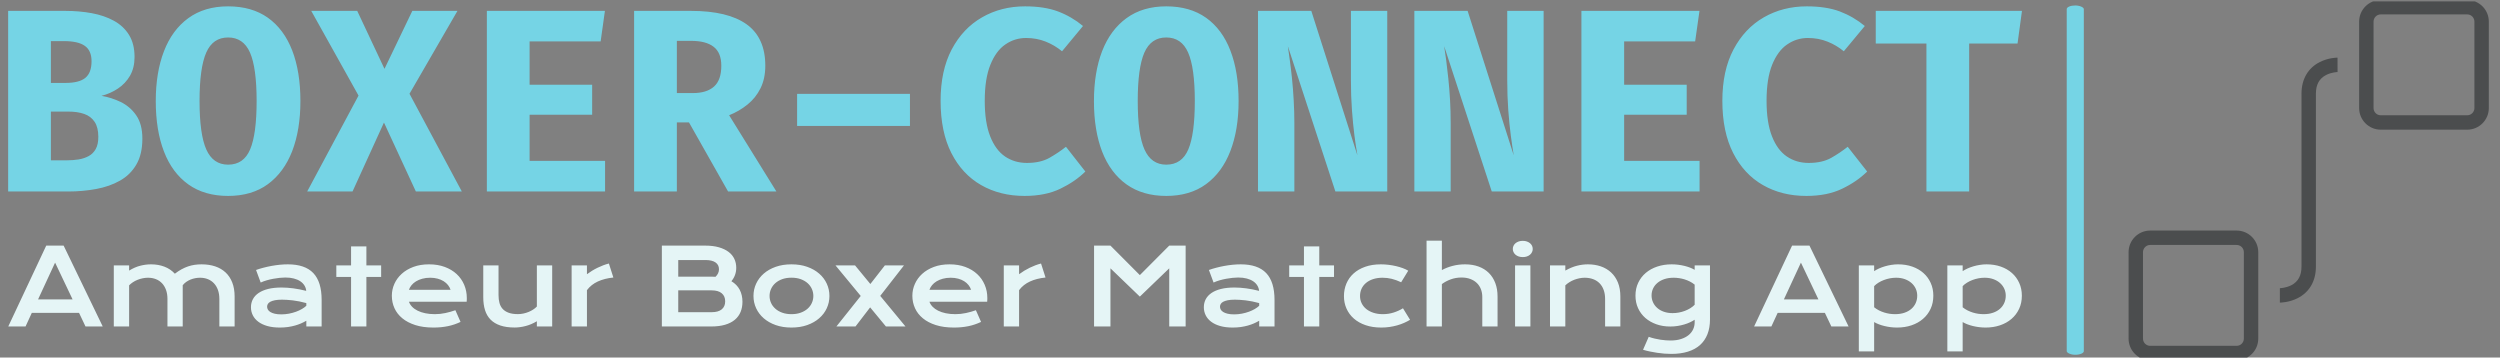 <svg xmlns="http://www.w3.org/2000/svg" version="1.1" xmlns:xlink="http://www.w3.org/1999/xlink" xmlns:svgjs="http://svgjs.dev/svgjs" width="1000" height="143" viewBox="0 0 1000 143"><rect x="0" y="0" width="1000" height="143" fill="#808080" stroke="none"/><g transform="matrix(1,0,0,1,-0.606,0.549)"><svg viewBox="0 0 396 57" data-background-color="#232526" preserveAspectRatio="xMidYMid meet" height="143" width="1000" xmlns="http://www.w3.org/2000/svg" xmlns:xlink="http://www.w3.org/1999/xlink"><g id="tight-bounds" transform="matrix(1,0,0,1,0.24,-0.219)"><svg viewBox="0 0 395.52 57.438" height="57.438" width="395.52"><g><svg viewBox="0 0 487.212 70.753" height="57.438" width="395.52"><g><rect width="3.358" height="68.603" x="404.311" y="1.075" fill="#75d4e5" opacity="1" stroke-width="0" stroke="transparent" fill-opacity="1" class="rect-o-0" data-fill-palette-color="primary" rx="1%" id="o-0" data-palette-color="#75d4e5"></rect></g><g transform="matrix(1,0,0,1,0,1.246)"><svg viewBox="0 0 395.52 68.262" height="68.262" width="395.52"><g><svg viewBox="0 0 395.52 68.262" height="68.262" width="395.52"><g><svg viewBox="0 0 395.52 37.236" height="37.236" width="395.52"><g transform="matrix(1,0,0,1,0,0)"><svg width="395.52" viewBox="2.8 -35.52 386.35 36.37" height="37.236" data-palette-color="#75d4e5"><g class="undefined-text-0" data-fill-palette-color="primary" id="text-0"><path d="M20.1-10.48L20.1-10.48Q20.1-12.3 19.39-13.36 18.68-14.43 17.39-14.88 16.1-15.33 14.38-15.33L14.38-15.33 11-15.33 11-5.98 14.03-5.98Q15.23-5.98 16.31-6.15 17.4-6.33 18.26-6.8 19.13-7.28 19.61-8.16 20.1-9.05 20.1-10.48ZM18.8-24.98L18.8-24.98Q18.8-27.03 17.51-27.94 16.23-28.85 13.53-28.85L13.53-28.85 11-28.85 11-20.83 13.78-20.83Q16.43-20.83 17.61-21.8 18.8-22.78 18.8-24.98ZM28.55-10.15L28.55-10.15Q28.55-7.15 27.4-5.18 26.25-3.2 24.25-2.08 22.25-0.95 19.69-0.48 17.13 0 14.3 0L14.3 0 2.8 0 2.8-34.65 13.78-34.65Q16.45-34.65 18.84-34.21 21.23-33.77 23.08-32.76 24.93-31.75 25.99-30.04 27.05-28.33 27.05-25.8L27.05-25.8Q27.05-23.73 26.18-22.21 25.3-20.7 23.85-19.74 22.4-18.78 20.7-18.35L20.7-18.35Q22.55-18.05 24.36-17.19 26.18-16.32 27.36-14.63 28.55-12.93 28.55-10.15ZM58.87-17.35L58.87-17.35Q58.87-11.85 57.3-7.76 55.72-3.68 52.64-1.41 49.55 0.85 45 0.85L45 0.85Q40.47 0.85 37.37-1.36 34.27-3.58 32.7-7.65 31.12-11.73 31.12-17.35L31.12-17.35Q31.12-22.85 32.7-26.93 34.27-31 37.37-33.26 40.47-35.52 45-35.52L45-35.52Q49.55-35.52 52.64-33.33 55.72-31.13 57.3-27.05 58.87-22.98 58.87-17.35ZM50.47-17.35L50.47-17.35Q50.47-23.75 49.2-26.65 47.92-29.55 45-29.55L45-29.55Q42.07-29.55 40.8-26.64 39.52-23.73 39.52-17.35L39.52-17.35Q39.52-10.95 40.82-8.05 42.12-5.15 45-5.15L45-5.15Q48-5.15 49.23-8.09 50.47-11.03 50.47-17.35ZM70.02-18.4L60.95-34.65 69.77-34.65 75-23.53 80.34-34.65 89-34.65 79.8-18.75 89.84 0 81.02 0 74.9-13.23 68.87 0 60.17 0 70.02-18.4ZM116.47-28.8L102.84-28.8 102.84-20.48 114.84-20.48 114.84-14.73 102.84-14.73 102.84-5.88 117.32-5.88 117.32 0 94.64 0 94.64-34.65 117.29-34.65 116.47-28.8ZM148.06-24.13L148.06-24.13Q148.06-21.65 147.14-19.8 146.22-17.95 144.64-16.68 143.06-15.4 141.12-14.63L141.12-14.63 150.19 0 140.92 0 133.42-13.25 131.09-13.25 131.09 0 122.89 0 122.89-34.65 133.79-34.65Q140.87-34.65 144.47-32.08 148.06-29.5 148.06-24.13ZM139.62-24.13L139.62-24.13Q139.62-26.63 138.15-27.76 136.69-28.9 133.81-28.9L133.81-28.9 131.09-28.9 131.09-18.88 134.14-18.88Q136.81-18.88 138.22-20.13 139.62-21.38 139.62-24.13ZM175.81-12.58L154.16-12.58 154.16-18.73 175.81-18.73 175.81-12.58ZM197.89-35.52L197.89-35.52Q201.61-35.52 204.22-34.54 206.84-33.55 209.01-31.75L209.01-31.75 204.99-26.9Q203.56-28.08 201.84-28.76 200.11-29.45 198.09-29.45L198.09-29.45Q195.91-29.45 194.11-28.21 192.31-26.98 191.24-24.31 190.16-21.65 190.16-17.4L190.16-17.4Q190.16-13.23 191.2-10.59 192.24-7.95 194.06-6.71 195.89-5.48 198.24-5.48L198.24-5.48Q200.84-5.48 202.56-6.45 204.29-7.43 205.74-8.58L205.74-8.58 209.46-3.83Q207.51-1.9 204.66-0.53 201.81 0.85 197.79 0.85L197.79 0.85Q193.09 0.85 189.45-1.24 185.81-3.33 183.75-7.39 181.69-11.45 181.69-17.4L181.69-17.4Q181.69-23.2 183.82-27.25 185.96-31.3 189.64-33.41 193.31-35.52 197.89-35.52ZM238.86-17.35L238.86-17.35Q238.86-11.85 237.28-7.76 235.71-3.68 232.62-1.41 229.53 0.85 224.98 0.85L224.98 0.85Q220.46 0.85 217.36-1.36 214.26-3.58 212.68-7.65 211.11-11.73 211.11-17.35L211.11-17.35Q211.11-22.85 212.68-26.93 214.26-31 217.36-33.26 220.46-35.52 224.98-35.52L224.98-35.52Q229.53-35.52 232.62-33.33 235.71-31.13 237.28-27.05 238.86-22.98 238.86-17.35ZM230.46-17.35L230.46-17.35Q230.46-23.75 229.18-26.65 227.91-29.55 224.98-29.55L224.98-29.55Q222.06-29.55 220.78-26.64 219.51-23.73 219.51-17.35L219.51-17.35Q219.51-10.95 220.81-8.05 222.11-5.15 224.98-5.15L224.98-5.15Q227.98-5.15 229.22-8.09 230.46-11.03 230.46-17.35ZM267.38 0L257.43 0 248.31-27.88Q248.48-26.75 248.69-25.16 248.91-23.58 249.11-21.64 249.31-19.7 249.43-17.53 249.56-15.35 249.56-13.08L249.56-13.08 249.56 0 242.58 0 242.58-34.65 252.81-34.65 261.66-6.93Q261.38-8.5 261.09-10.69 260.81-12.88 260.61-15.58 260.41-18.28 260.41-21.38L260.41-21.38 260.41-34.65 267.38-34.65 267.38 0ZM297.38 0L287.43 0 278.3-27.88Q278.48-26.75 278.69-25.16 278.9-23.58 279.1-21.64 279.3-19.7 279.43-17.53 279.55-15.35 279.55-13.08L279.55-13.08 279.55 0 272.58 0 272.58-34.65 282.8-34.65 291.65-6.93Q291.38-8.5 291.09-10.69 290.8-12.88 290.6-15.58 290.4-18.28 290.4-21.38L290.4-21.38 290.4-34.65 297.38-34.65 297.38 0ZM326.45-28.8L312.83-28.8 312.83-20.48 324.83-20.48 324.83-14.73 312.83-14.73 312.83-5.88 327.3-5.88 327.3 0 304.63 0 304.63-34.65 327.28-34.65 326.45-28.8ZM347.87-35.52L347.87-35.52Q351.6-35.52 354.21-34.54 356.82-33.55 359-31.75L359-31.75 354.97-26.9Q353.55-28.08 351.82-28.76 350.1-29.45 348.07-29.45L348.07-29.45Q345.9-29.45 344.1-28.21 342.3-26.98 341.22-24.31 340.15-21.65 340.15-17.4L340.15-17.4Q340.15-13.23 341.19-10.59 342.22-7.95 344.05-6.71 345.87-5.48 348.22-5.48L348.22-5.48Q350.82-5.48 352.55-6.45 354.27-7.43 355.72-8.58L355.72-8.58 359.45-3.83Q357.5-1.9 354.65-0.53 351.8 0.85 347.77 0.85L347.77 0.85Q343.07 0.85 339.44-1.24 335.8-3.33 333.74-7.39 331.67-11.45 331.67-17.4L331.67-17.4Q331.67-23.2 333.81-27.25 335.95-31.3 339.62-33.41 343.3-35.52 347.87-35.52ZM388.3-28.38L379.02-28.38 379.02 0 370.82 0 370.82-28.38 361.1-28.38 361.1-34.65 389.15-34.65 388.3-28.38Z" fill="#75d4e5" data-fill-palette-color="primary"></path></g></svg></g></svg></g><g transform="matrix(1,0,0,1,0,46.026)"><svg viewBox="0 0 395.52 22.235" height="22.235" width="395.52"><g transform="matrix(1,0,0,1,0,0)"><svg width="395.52" viewBox="0.51 -40.48 950.14 53.42" height="22.235" data-palette-color="#e5f5f6"><path d="M0.51 0L18.43-38.16 26.64-38.16 45.09 0 36.96 0 33.91-6.42 11.62-6.42 8.67 0 0.51 0ZM14.58-12.79L30.86-12.79 22.61-30.13 14.58-12.79ZM50.31 0L50.31-28.81 57.54-28.81 57.54-26.37Q60.25-28.03 62.83-28.67 65.4-29.32 67.87-29.32L67.87-29.32Q71.31-29.32 74.19-28.22 77.07-27.12 79.12-24.9L79.12-24.9Q80.71-26.12 82.25-26.97 83.79-27.81 85.32-28.33 86.86-28.86 88.45-29.09 90.04-29.32 91.72-29.32L91.72-29.32Q95.26-29.32 98.14-28.36 101.02-27.39 103.06-25.49 105.1-23.58 106.21-20.74 107.32-17.9 107.32-14.16L107.32-14.16 107.32 0 100.12 0 100.12-12.99Q100.12-15.36 99.45-17.22 98.78-19.09 97.57-20.37 96.36-21.66 94.69-22.33 93.02-23 91.01-23L91.01-23Q89.91-23 88.77-22.79 87.62-22.58 86.53-22.14 85.45-21.7 84.49-21.03 83.54-20.36 82.83-19.46L82.83-19.46 82.83 0 75.63 0 75.63-12.99Q75.63-15.36 74.96-17.22 74.29-19.09 73.08-20.37 71.87-21.66 70.18-22.33 68.48-23 66.45-23L66.45-23Q65.21-23 63.95-22.74 62.69-22.49 61.53-22.02 60.37-21.56 59.36-20.9 58.35-20.24 57.54-19.41L57.54-19.41 57.54 0 50.31 0ZM115.03-9.08L115.03-9.08Q115.03-11.16 115.94-12.87 116.84-14.58 118.65-15.81 120.45-17.04 123.15-17.71 125.85-18.38 129.44-18.38L129.44-18.38Q132.1-18.38 135.04-17.99 137.98-17.6 141.11-16.8L141.11-16.8Q140.99-18.16 140.28-19.32 139.57-20.48 138.31-21.33 137.06-22.17 135.29-22.63 133.52-23.1 131.27-23.1L131.27-23.1Q130.05-23.1 128.58-22.95 127.12-22.8 125.56-22.51 123.99-22.22 122.47-21.78 120.94-21.34 119.62-20.73L119.62-20.73 117.43-26.66Q119.06-27.25 120.93-27.73 122.8-28.22 124.75-28.58 126.7-28.93 128.66-29.13 130.61-29.32 132.44-29.32L132.44-29.32Q140.52-29.32 144.45-25.2 148.38-21.07 148.38-12.55L148.38-12.55 148.38 0 141.16 0 141.16-2.71Q140.03-2.05 138.7-1.46 137.37-0.88 135.81-0.44 134.25 0 132.45 0.26 130.66 0.51 128.66 0.51L128.66 0.51Q125.29 0.51 122.74-0.22 120.19-0.95 118.48-2.25 116.77-3.54 115.9-5.29 115.03-7.03 115.03-9.08ZM122.65-9.33L122.65-9.33Q122.65-8.62 123.02-7.97 123.38-7.32 124.19-6.82 125-6.32 126.25-6.02 127.51-5.71 129.29-5.71L129.29-5.71Q131.2-5.71 132.98-6.05 134.76-6.4 136.3-6.96 137.84-7.52 139.08-8.25 140.33-8.98 141.16-9.77L141.16-9.77 141.16-11.04Q139.5-11.5 137.87-11.82 136.25-12.13 134.77-12.32 133.3-12.5 131.99-12.57 130.68-12.65 129.71-12.65L129.71-12.65Q127.68-12.65 126.34-12.38 125-12.11 124.16-11.66 123.33-11.21 122.99-10.6 122.65-9.99 122.65-9.33ZM162.27 0L162.27-23.39 155.31-23.39 155.31-28.81 162.27-28.81 162.27-37.77 169.5-37.77 169.5-28.81 176.46-28.81 176.46-23.39 169.5-23.39 169.5 0 162.27 0ZM181.51-14.5L181.51-14.5Q181.51-17.43 182.7-20.1 183.9-22.78 186.15-24.83 188.39-26.88 191.65-28.1 194.91-29.32 199.06-29.32L199.06-29.32Q203.19-29.32 206.5-28.09 209.8-26.86 212.11-24.71 214.42-22.56 215.65-19.65 216.88-16.75 216.88-13.43L216.88-13.43Q216.88-13.01 216.87-12.54 216.86-12.06 216.81-11.67L216.81-11.67 189.57-11.67Q190.03-10.38 191.07-9.3 192.1-8.23 193.67-7.45 195.23-6.67 197.28-6.24 199.33-5.81 201.82-5.81L201.82-5.81Q204.31-5.81 206.78-6.34 209.24-6.86 211.49-7.67L211.49-7.67 213.93-2.15Q212.51-1.49 211.06-0.99 209.61-0.49 208.03-0.16 206.46 0.17 204.74 0.34 203.02 0.51 201.11 0.51L201.11 0.51Q196.25 0.51 192.59-0.66 188.93-1.83 186.46-3.86 184-5.88 182.75-8.62 181.51-11.35 181.51-14.5ZM189.57-17.31L209.22-17.31Q208.83-18.51 208.01-19.54 207.19-20.58 205.97-21.35 204.75-22.12 203.14-22.56 201.53-23 199.6-23L199.6-23Q197.55-23 195.86-22.53 194.18-22.07 192.91-21.29 191.64-20.51 190.8-19.48 189.96-18.46 189.57-17.31L189.57-17.31ZM224.65-13.75L224.65-28.83 231.85-28.83 231.85-14.77Q231.85-12.77 232.29-11.12 232.73-9.47 233.79-8.3 234.85-7.13 236.62-6.48 238.39-5.83 241.03-5.83L241.03-5.83Q242.27-5.83 243.55-6.1 244.84-6.37 246.01-6.85 247.18-7.32 248.19-7.98 249.21-8.64 249.94-9.42L249.94-9.42 249.94-28.83 257.17-28.83 257.17 0 249.94 0 249.94-2.47Q247.28-0.88 244.59-0.2 241.91 0.49 239.49 0.49L239.49 0.49Q235.53 0.49 232.71-0.46 229.89-1.42 228.1-3.23 226.31-5.05 225.48-7.7 224.65-10.35 224.65-13.75L224.65-13.75ZM266.34 0L266.34-28.81 273.57-28.81 273.57-24.66Q275.96-26.44 278.62-27.73 281.28-29.03 283.92-29.71L283.92-29.71 286.04-23.1Q281.87-22.68 278.71-21.23 275.55-19.78 273.57-17.14L273.57-17.14 273.57 0 266.34 0ZM308.92 0L308.92-38.16 329.3-38.16Q333.04-38.16 335.81-37.37 338.58-36.57 340.41-35.18 342.24-33.79 343.13-31.87 344.02-29.96 344.02-27.73L344.02-27.73Q344.02-24.1 341.73-21.36L341.73-21.36Q344.36-19.8 345.66-17.31 346.95-14.82 346.95-11.65L346.95-11.65Q346.95-8.98 346.06-6.84 345.17-4.69 343.35-3.16 341.53-1.64 338.76-0.82 335.99 0 332.23 0L332.23 0 308.92 0ZM316.65-23.51L332.28-23.51Q333.28-23.51 334.23-23.44L334.23-23.44Q335.87-25 335.87-27L335.87-27Q335.87-29.08 334.25-30.21 332.62-31.35 329.5-31.35L329.5-31.35 316.65-31.35 316.65-23.51ZM316.65-6.74L332.43-6.74Q335.55-6.74 337.17-8.08 338.8-9.42 338.8-11.87L338.8-11.87Q338.8-14.31 337.17-15.67 335.55-17.04 332.43-17.04L332.43-17.04 316.65-17.04 316.65-6.74ZM352.15-14.4L352.15-14.4Q352.15-17.5 353.41-20.21 354.67-22.92 357-24.95 359.33-26.98 362.64-28.15 365.94-29.32 370.07-29.32L370.07-29.32Q374.2-29.32 377.5-28.15 380.81-26.98 383.14-24.95 385.48-22.92 386.73-20.21 387.99-17.5 387.99-14.4L387.99-14.4Q387.99-11.3 386.73-8.59 385.48-5.88 383.14-3.86 380.81-1.83 377.5-0.66 374.2 0.51 370.07 0.51L370.07 0.51Q365.94 0.51 362.64-0.66 359.33-1.83 357-3.86 354.67-5.88 353.41-8.59 352.15-11.3 352.15-14.4ZM359.74-14.4L359.74-14.4Q359.74-12.67 360.44-11.12 361.13-9.57 362.47-8.39 363.8-7.2 365.71-6.51 367.63-5.81 370.07-5.81L370.07-5.81Q372.51-5.81 374.43-6.51 376.34-7.2 377.68-8.39 379.01-9.57 379.7-11.12 380.4-12.67 380.4-14.4L380.4-14.4Q380.4-16.14 379.7-17.7 379.01-19.26 377.68-20.45 376.34-21.63 374.43-22.33 372.51-23.02 370.07-23.02L370.07-23.02Q367.63-23.02 365.71-22.33 363.8-21.63 362.47-20.45 361.13-19.26 360.44-17.7 359.74-16.14 359.74-14.4ZM391.28 0L402.76-14.4 390.84-28.83 400.07-28.83 407.3-20.04 414.16-28.83 423.17-28.83 411.96-14.43 423.88 0 414.65 0 407.2-9.01 400.29 0 391.28 0ZM427.12-14.5L427.12-14.5Q427.12-17.43 428.32-20.1 429.51-22.78 431.76-24.83 434.01-26.88 437.26-28.1 440.52-29.32 444.67-29.32L444.67-29.32Q448.8-29.32 452.11-28.09 455.42-26.86 457.72-24.71 460.03-22.56 461.26-19.65 462.5-16.75 462.5-13.43L462.5-13.43Q462.5-13.01 462.48-12.54 462.47-12.06 462.42-11.67L462.42-11.67 435.18-11.67Q435.64-10.38 436.68-9.3 437.72-8.23 439.28-7.45 440.84-6.67 442.89-6.24 444.94-5.81 447.43-5.81L447.43-5.81Q449.92-5.81 452.39-6.34 454.86-6.86 457.1-7.67L457.1-7.67 459.54-2.15Q458.13-1.49 456.67-0.99 455.22-0.49 453.65-0.16 452.07 0.17 450.35 0.34 448.63 0.51 446.73 0.51L446.73 0.51Q441.87 0.51 438.2-0.66 434.54-1.83 432.08-3.86 429.61-5.88 428.37-8.62 427.12-11.35 427.12-14.5ZM435.18-17.31L454.83-17.31Q454.44-18.51 453.62-19.54 452.8-20.58 451.58-21.35 450.36-22.12 448.75-22.56 447.14-23 445.21-23L445.21-23Q443.16-23 441.48-22.53 439.79-22.07 438.52-21.29 437.25-20.51 436.41-19.48 435.57-18.46 435.18-17.31L435.18-17.31ZM470.26 0L470.26-28.81 477.48-28.81 477.48-24.66Q479.88-26.44 482.54-27.73 485.2-29.03 487.84-29.71L487.84-29.71 489.96-23.1Q485.79-22.68 482.62-21.23 479.46-19.78 477.48-17.14L477.48-17.14 477.48 0 470.26 0ZM512.86 0L512.86-38.16 520.59-38.16 534.46-24.24 548.33-38.16 556.07-38.16 556.07 0 548.33 0 548.33-27.44 534.46-14.09 520.59-27.44 520.59 0 512.86 0ZM564.66-9.08L564.66-9.08Q564.66-11.16 565.56-12.87 566.47-14.58 568.27-15.81 570.08-17.04 572.78-17.71 575.48-18.38 579.06-18.38L579.06-18.38Q581.73-18.38 584.67-17.99 587.61-17.6 590.73-16.8L590.73-16.8Q590.61-18.16 589.9-19.32 589.2-20.48 587.94-21.33 586.68-22.17 584.91-22.63 583.14-23.1 580.9-23.1L580.9-23.1Q579.67-23.1 578.21-22.95 576.74-22.8 575.18-22.51 573.62-22.22 572.09-21.78 570.57-21.34 569.25-20.73L569.25-20.73 567.05-26.66Q568.69-27.25 570.56-27.73 572.42-28.22 574.38-28.58 576.33-28.93 578.28-29.13 580.24-29.32 582.07-29.32L582.07-29.32Q590.15-29.32 594.08-25.2 598.01-21.07 598.01-12.55L598.01-12.55 598.01 0 590.78 0 590.78-2.71Q589.66-2.05 588.33-1.46 587-0.88 585.44-0.44 583.87 0 582.08 0.26 580.28 0.51 578.28 0.51L578.28 0.51Q574.91 0.51 572.36-0.22 569.81-0.95 568.1-2.25 566.39-3.54 565.53-5.29 564.66-7.03 564.66-9.08ZM572.28-9.33L572.28-9.33Q572.28-8.62 572.64-7.97 573.01-7.32 573.82-6.82 574.62-6.32 575.88-6.02 577.14-5.71 578.92-5.71L578.92-5.71Q580.82-5.71 582.6-6.05 584.39-6.4 585.92-6.96 587.46-7.52 588.71-8.25 589.95-8.98 590.78-9.77L590.78-9.77 590.78-11.04Q589.12-11.5 587.5-11.82 585.88-12.13 584.4-12.32 582.92-12.5 581.62-12.57 580.31-12.65 579.33-12.65L579.33-12.65Q577.31-12.65 575.96-12.38 574.62-12.11 573.79-11.66 572.96-11.21 572.62-10.6 572.28-9.99 572.28-9.33ZM611.9 0L611.9-23.39 604.94-23.39 604.94-28.81 611.9-28.81 611.9-37.77 619.13-37.77 619.13-28.81 626.08-28.81 626.08-23.39 619.13-23.39 619.13 0 611.9 0ZM630.77-14.33L630.77-14.33Q630.77-17.5 631.93-20.25 633.09-23 635.32-25.01 637.56-27.03 640.79-28.17 644.02-29.32 648.18-29.32L648.18-29.32Q649.98-29.32 651.81-29.1 653.64-28.88 655.34-28.48 657.04-28.08 658.53-27.53 660.02-26.98 661.11-26.32L661.11-26.32 657.77-20.87Q655.4-21.97 653.29-22.49 651.18-23 649.01-23L649.01-23Q646.52-23 644.54-22.35 642.56-21.7 641.18-20.54 639.8-19.38 639.08-17.81 638.36-16.24 638.36-14.38L638.36-14.38Q638.36-12.52 639.13-10.95 639.9-9.38 641.3-8.24 642.71-7.1 644.7-6.46 646.69-5.81 649.13-5.81L649.13-5.81Q651.81-5.81 654.19-6.57 656.57-7.32 658.62-8.59L658.62-8.59 661.97-3.15Q660.68-2.37 659.16-1.7 657.65-1.03 655.93-0.54 654.21-0.05 652.31 0.23 650.42 0.51 648.39 0.51L648.39 0.51Q644.27 0.51 641-0.61 637.73-1.73 635.46-3.72 633.19-5.71 631.98-8.42 630.77-11.13 630.77-14.33ZM669.75 0L669.75-40.48 676.98-40.48 676.98-26.61Q679.25-27.86 682.05-28.59 684.84-29.32 687.92-29.32L687.92-29.32Q691.48-29.32 694.33-28.27 697.17-27.22 699.15-25.26 701.13-23.29 702.19-20.48 703.25-17.68 703.25-14.16L703.25-14.16 703.25 0 696.05 0 696.05-13.87Q696.05-15.92 695.39-17.61 694.73-19.31 693.46-20.53 692.19-21.75 690.37-22.42 688.55-23.1 686.26-23.1L686.26-23.1Q683.5-23.1 681.13-22.22 678.76-21.34 676.98-20L676.98-20 676.98 0 669.75 0ZM715.14-32.74L715.14-32.74Q714.06-32.74 713.2-33.04 712.33-33.35 711.72-33.87 711.11-34.4 710.78-35.1 710.45-35.79 710.45-36.57L710.45-36.57Q710.45-37.38 710.78-38.07 711.11-38.77 711.72-39.28 712.33-39.79 713.2-40.1 714.06-40.41 715.14-40.41L715.14-40.41Q716.24-40.41 717.1-40.1 717.97-39.79 718.58-39.28 719.19-38.77 719.52-38.07 719.85-37.38 719.85-36.57L719.85-36.57Q719.85-35.79 719.52-35.1 719.19-34.4 718.58-33.87 717.97-33.35 717.1-33.04 716.24-32.74 715.14-32.74ZM711.52 0L711.52-28.81 718.75-28.81 718.75 0 711.52 0ZM728 0L728-28.81 735.23-28.81 735.23-26.37Q738.11-28 740.73-28.66 743.36-29.32 745.87-29.32L745.87-29.32Q749.17-29.32 751.98-28.36 754.78-27.39 756.83-25.49 758.89-23.58 760.05-20.74 761.2-17.9 761.2-14.16L761.2-14.16 761.2 0 754 0 754-12.99Q754-15.36 753.33-17.22 752.66-19.09 751.4-20.37 750.15-21.66 748.35-22.33 746.56-23 744.33-23L744.33-23Q743.16-23 741.93-22.75 740.7-22.51 739.51-22.06 738.33-21.61 737.23-20.94 736.13-20.26 735.23-19.41L735.23-19.41 735.23 0 728 0ZM771.9 10.99L774.58 4.88Q775.95 5.37 777.36 5.7 778.78 6.03 780.11 6.24 781.44 6.45 782.66 6.53 783.88 6.62 784.84 6.62L784.84 6.62Q787.72 6.62 789.85 5.92 791.99 5.22 793.42 4.05 794.84 2.88 795.55 1.33 796.26-0.22 796.26-1.95L796.26-1.95 796.26-3.2Q795.33-2.56 794.09-1.98 792.84-1.39 791.35-0.95 789.86-0.51 788.19-0.24 786.52 0.02 784.74 0.02L784.74 0.02Q781.2 0.02 778.19-1.04 775.19-2.1 772.99-4.02 770.8-5.93 769.56-8.62 768.33-11.3 768.33-14.58L768.33-14.58Q768.33-17.92 769.63-20.64 770.92-23.36 773.2-25.29 775.48-27.22 778.61-28.27 781.73-29.32 785.4-29.32L785.4-29.32Q786.96-29.32 788.5-29.13 790.04-28.93 791.44-28.59 792.84-28.25 794.08-27.77 795.31-27.29 796.26-26.73L796.26-26.73 796.26-28.81 803.49-28.81 803.49-3.3Q803.49 0.63 802.29 3.66 801.09 6.69 798.79 8.75 796.48 10.82 793.06 11.88 789.64 12.94 785.23 12.94L785.23 12.94Q783.64 12.94 781.93 12.81 780.22 12.67 778.5 12.41 776.78 12.16 775.11 11.8 773.43 11.45 771.9 10.99L771.9 10.99ZM775.92-14.65L775.92-14.65Q775.92-12.92 776.62-11.39 777.32-9.86 778.61-8.73 779.9-7.59 781.73-6.95 783.57-6.3 785.86-6.3L785.86-6.3Q787.35-6.3 788.83-6.58 790.3-6.86 791.66-7.37 793.01-7.89 794.2-8.62 795.38-9.35 796.26-10.25L796.26-10.25 796.26-19.75Q795.16-20.63 793.94-21.24 792.72-21.85 791.45-22.24 790.18-22.63 788.89-22.81 787.59-23 786.37-23L786.37-23Q783.88-23 781.94-22.34 780-21.68 778.67-20.54 777.34-19.41 776.63-17.9 775.92-16.38 775.92-14.65ZM824.31 0L842.23-38.16 850.43-38.16 868.89 0 860.76 0 857.71-6.42 835.42-6.42 832.46 0 824.31 0ZM838.37-12.79L854.65-12.79 846.4-30.13 838.37-12.79ZM880.95-2.08L880.95 11.77 873.72 11.77 873.72-28.81 880.95-28.81 880.95-26.1Q881.9-26.76 883.19-27.34 884.49-27.93 885.98-28.37 887.46-28.81 889.05-29.06 890.64-29.32 892.23-29.32L892.23-29.32Q895.89-29.32 898.95-28.25 902.02-27.17 904.21-25.22 906.41-23.27 907.64-20.54 908.88-17.82 908.88-14.53L908.88-14.53Q908.88-11.08 907.58-8.31 906.29-5.54 904-3.58 901.72-1.61 898.59-0.55 895.45 0.51 891.79 0.51L891.79 0.51Q890.22 0.51 888.7 0.32 887.17 0.12 885.77-0.22 884.36-0.56 883.13-1.04 881.9-1.51 880.95-2.08L880.95-2.08ZM880.95-19.04L880.95-9.06Q882.04-8.18 883.27-7.57 884.49-6.96 885.76-6.57 887.02-6.18 888.32-5.99 889.61-5.81 890.83-5.81L890.83-5.81Q893.32-5.81 895.26-6.48 897.21-7.15 898.54-8.33 899.87-9.5 900.57-11.08 901.28-12.67 901.28-14.53L901.28-14.53Q901.28-16.26 900.59-17.8 899.89-19.34 898.59-20.5 897.28-21.66 895.44-22.33 893.59-23 891.3-23L891.3-23Q889.83-23 888.37-22.72 886.9-22.44 885.55-21.92 884.19-21.41 883.01-20.68 881.82-19.95 880.95-19.04L880.95-19.04ZM922.72-2.08L922.72 11.77 915.49 11.77 915.49-28.81 922.72-28.81 922.72-26.1Q923.67-26.76 924.96-27.34 926.26-27.93 927.75-28.37 929.23-28.81 930.82-29.06 932.41-29.32 934-29.32L934-29.32Q937.66-29.32 940.72-28.25 943.79-27.17 945.98-25.22 948.18-23.27 949.41-20.54 950.65-17.82 950.65-14.53L950.65-14.53Q950.65-11.08 949.35-8.31 948.06-5.54 945.77-3.58 943.49-1.61 940.35-0.55 937.22 0.51 933.56 0.51L933.56 0.51Q931.99 0.51 930.47 0.32 928.94 0.12 927.54-0.22 926.13-0.56 924.9-1.04 923.67-1.51 922.72-2.08L922.72-2.08ZM922.72-19.04L922.72-9.06Q923.81-8.18 925.04-7.57 926.26-6.96 927.53-6.57 928.79-6.18 930.09-5.99 931.38-5.81 932.6-5.81L932.6-5.81Q935.09-5.81 937.03-6.48 938.98-7.15 940.31-8.33 941.64-9.5 942.34-11.08 943.05-12.67 943.05-14.53L943.05-14.53Q943.05-16.26 942.36-17.8 941.66-19.34 940.35-20.5 939.05-21.66 937.21-22.33 935.36-23 933.07-23L933.07-23Q931.6-23 930.14-22.72 928.67-22.44 927.32-21.92 925.96-21.41 924.78-20.68 923.59-19.95 922.72-19.04L922.72-19.04Z" opacity="1" transform="matrix(1,0,0,1,0,0)" fill="#e5f5f6" class="undefined-text-1" data-fill-palette-color="secondary" id="text-1"></path></svg></g></svg></g></svg></g></svg></g><g transform="matrix(1,0,0,1,416.459,0)"><svg viewBox="0 0 70.753 70.753" height="70.753" width="70.753"><g><svg xmlns="http://www.w3.org/2000/svg" xmlns:xlink="http://www.w3.org/1999/xlink" version="1.1" x="0" y="0" viewBox="56 56 400 400" enable-background="new 0 0 512 512" xml:space="preserve" height="70.753" width="70.753" class="icon-icon-0" data-fill-palette-color="accent" id="icon-0"><g fill="#4b4d4e" data-fill-palette-color="accent"><path d="M176 456H80c-13.234 0-24-10.766-24-24v-96c0-13.234 10.766-24 24-24h96c13.234 0 24 10.766 24 24v96C200 445.234 189.234 456 176 456zM80 328c-4.411 0-8 3.589-8 8v96c0 4.411 3.589 8 8 8h96c4.411 0 8-3.589 8-8v-96c0-4.411-3.589-8-8-8H80z" fill="#4b4d4e" data-fill-palette-color="accent"></path></g><g fill="#4b4d4e" data-fill-palette-color="accent"><path d="M432 200h-96c-13.234 0-24-10.766-24-24V80c0-13.234 10.766-24 24-24h96c13.234 0 24 10.766 24 24v96C456 189.234 445.234 200 432 200zM336 72c-4.411 0-8 3.589-8 8v96c0 4.411 3.589 8 8 8h96c4.411 0 8-3.589 8-8V80c0-4.411-3.589-8-8-8H336z" fill="#4b4d4e" data-fill-palette-color="accent"></path></g><g fill="#4b4d4e" data-fill-palette-color="accent"><path d="M224 392v-16c0.021 0 6.611-0.112 12.828-3.363C244.346 368.707 248 361.957 248 352V160c0-16.085 7.253-28.571 20.422-35.155C277.839 120.136 286.988 120 288 120l0.044 16c-0.066 0-6.655 0.112-12.873 3.363C267.654 143.293 264 150.043 264 160v192c0 16.085-7.253 28.571-20.422 35.155C234.161 391.864 225.012 392 224 392z" fill="#4b4d4e" data-fill-palette-color="accent"></path></g></svg></g></svg></g></svg></g><defs></defs></svg><rect width="395.52" height="57.438" fill="none" stroke="none" visibility="hidden"></rect></g></svg></g></svg>